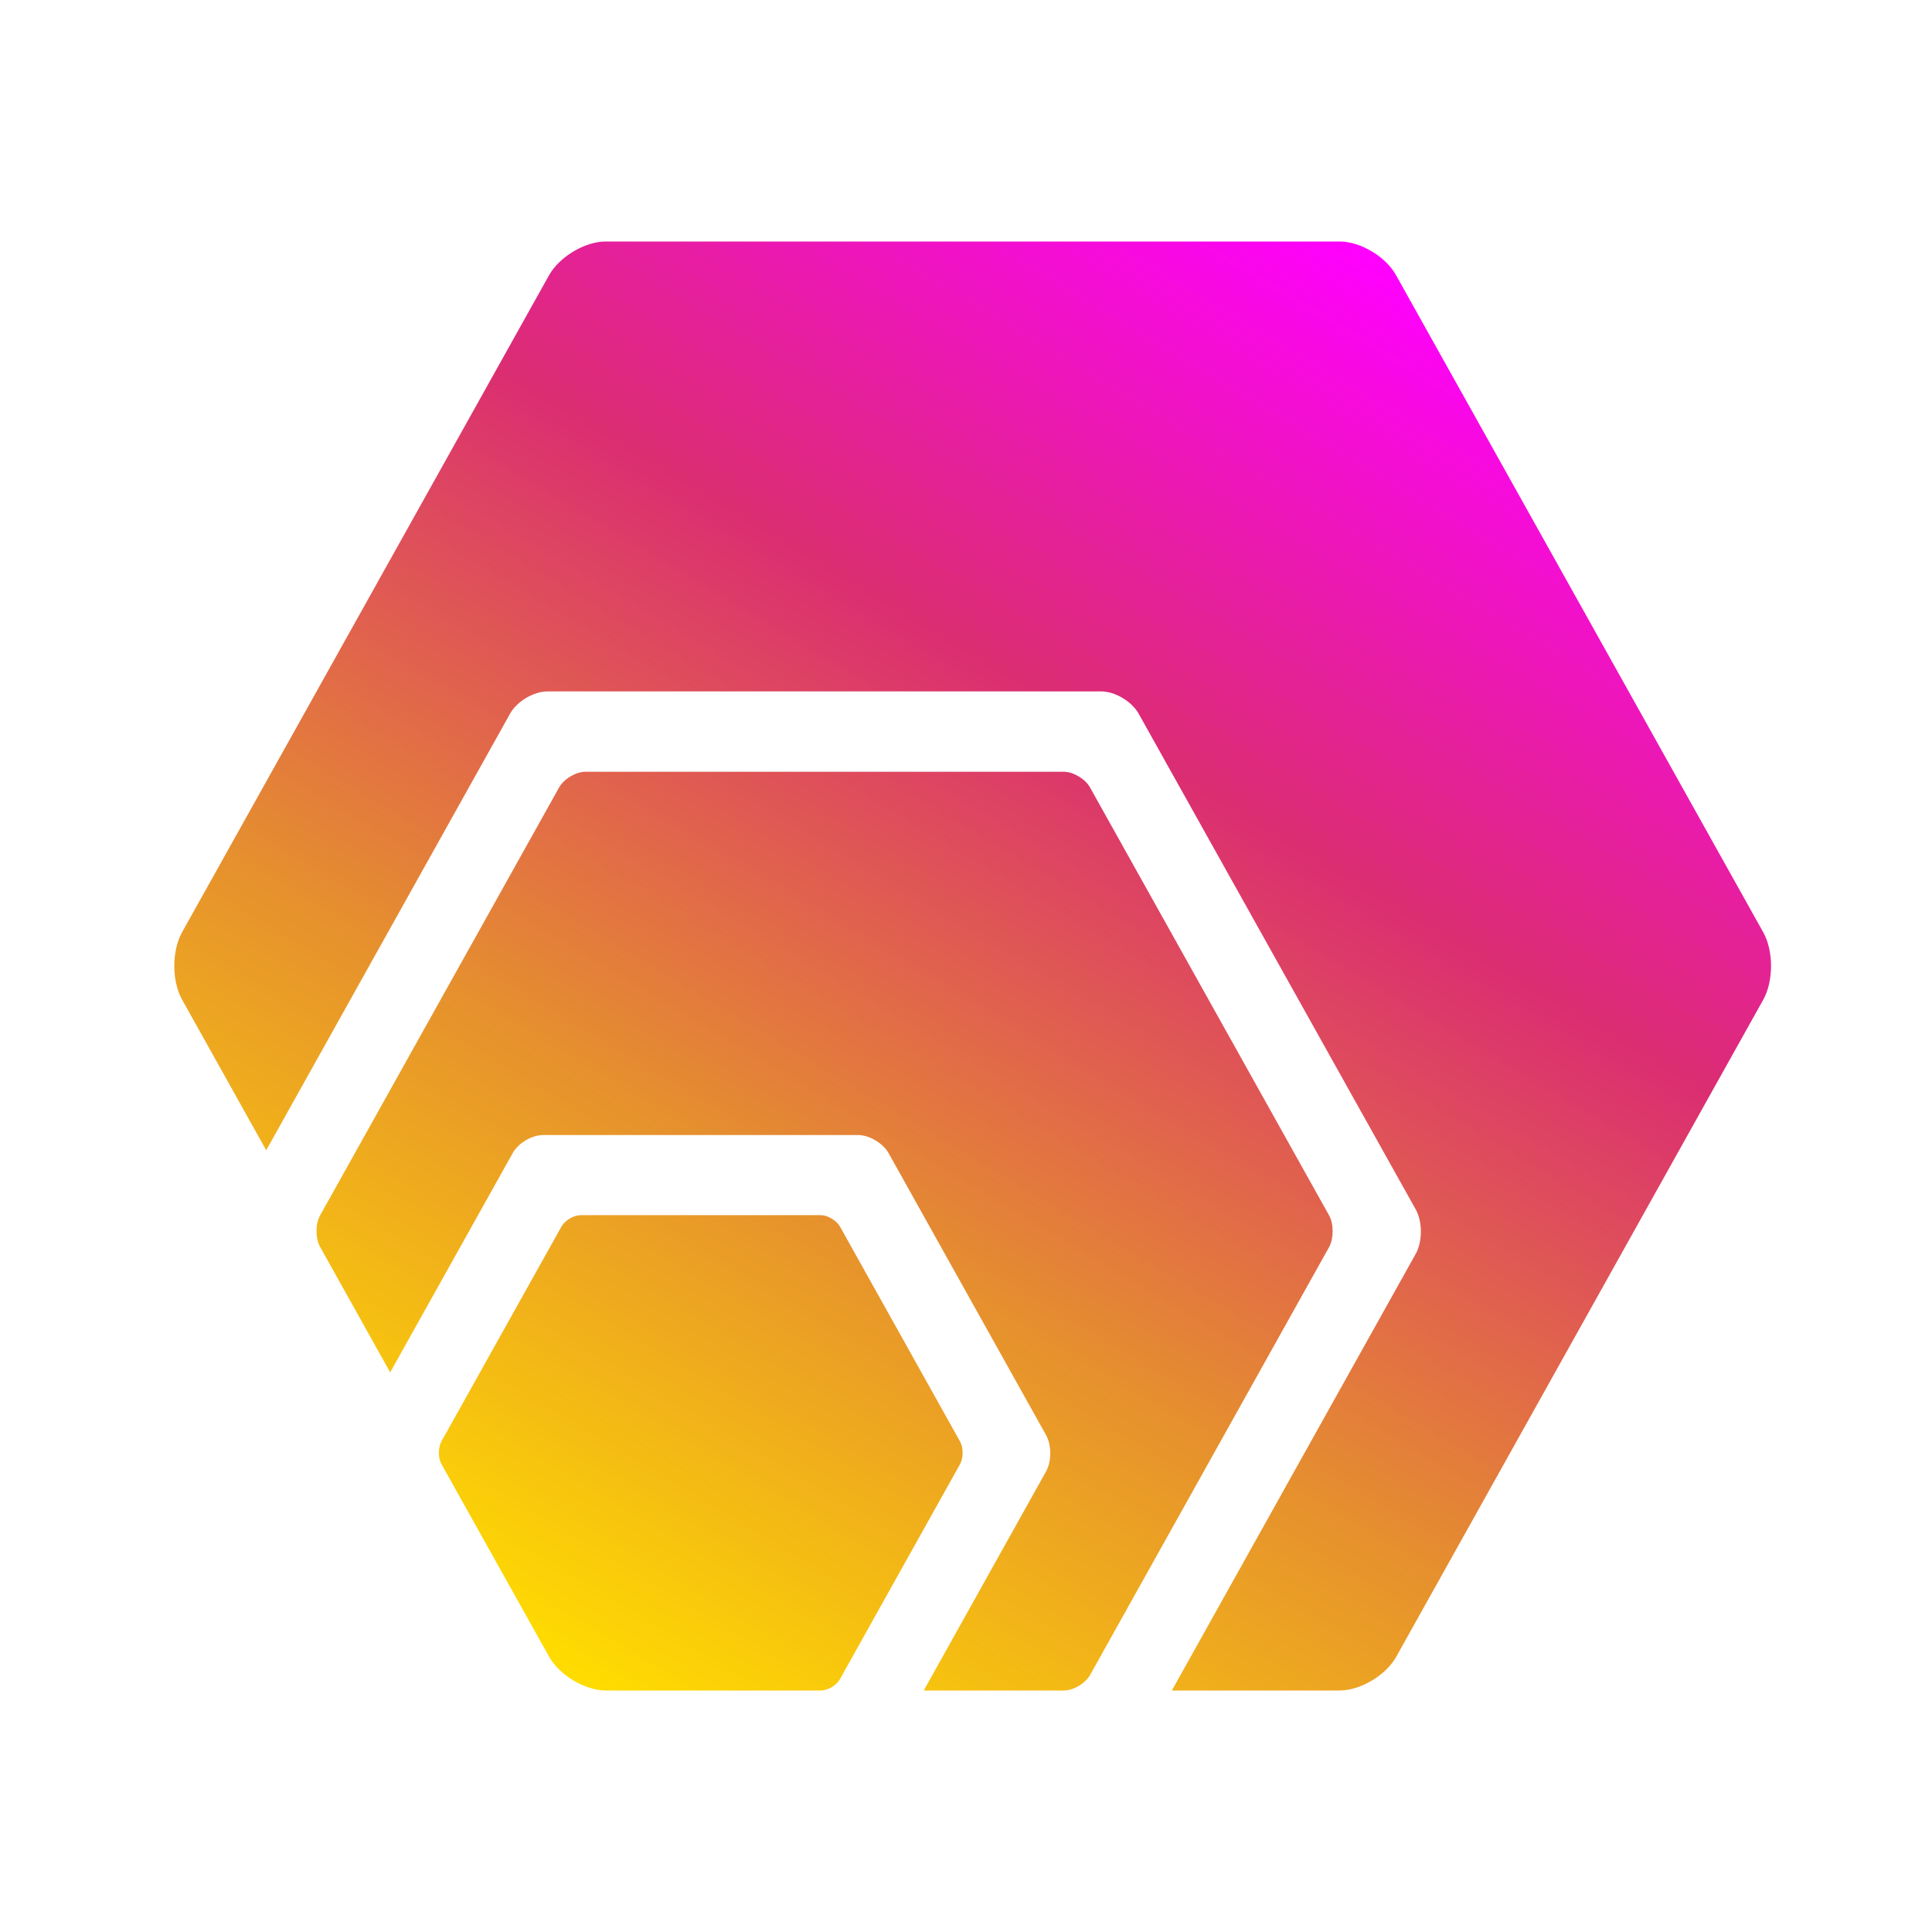 <svg width="24" height="24" viewBox="0 0 24 24" fill="none" xmlns="http://www.w3.org/2000/svg">
<g clip-path="url(#clip0_620_14134)">
<path d="M6.826 20.589L5.483 18.186C5.441 18.109 5.441 17.98 5.485 17.903L6.975 15.236C7.019 15.159 7.127 15.095 7.214 15.095H10.196C10.281 15.095 10.391 15.161 10.434 15.236L11.925 17.905C11.969 17.982 11.969 18.112 11.925 18.19L10.434 20.859C10.393 20.934 10.287 20.998 10.201 21H7.519C7.265 20.996 6.959 20.815 6.826 20.589ZM16.511 15.099L13.54 9.781C13.482 9.676 13.332 9.587 13.214 9.587H7.272C7.154 9.587 7.005 9.676 6.946 9.781L3.976 15.099C3.917 15.204 3.917 15.383 3.976 15.489L4.847 17.048L6.369 14.324C6.438 14.2 6.607 14.1 6.746 14.1H10.661C10.799 14.1 10.969 14.202 11.038 14.324L12.995 17.828C13.064 17.952 13.064 18.154 12.995 18.278L11.475 21H13.216C13.334 21 13.483 20.912 13.542 20.806L16.512 15.489C16.569 15.381 16.569 15.204 16.511 15.099ZM21.903 11.58L17.343 3.42C17.216 3.188 16.899 3 16.642 3H7.524C7.267 3 6.95 3.188 6.82 3.42L2.262 11.58C2.133 11.812 2.133 12.188 2.262 12.418L3.307 14.289L6.336 8.866C6.421 8.713 6.629 8.589 6.8 8.589H13.68C13.852 8.589 14.059 8.713 14.145 8.866L17.586 15.023C17.672 15.176 17.672 15.424 17.586 15.577L14.557 21H16.642C16.899 21 17.216 20.812 17.345 20.58L21.903 12.42C22.033 12.188 22.033 11.812 21.903 11.58Z" fill="url(#paint0_linear_620_14134)"/>
</g>
<defs>
<linearGradient id="paint0_linear_620_14134" x1="7.124" y1="20.876" x2="17.54" y2="3.421" gradientUnits="userSpaceOnUse">
<stop offset="0.002" stop-color="#FFDC00"/>
<stop offset="0.333" stop-color="#E58E2F"/>
<stop offset="0.667" stop-color="#DB2D72"/>
<stop offset="1" stop-color="#FF00FF"/>
</linearGradient>
<clipPath id="clip0_620_14134">
<rect width="20" height="18" fill="white" transform="translate(2 3)"/>
</clipPath>
</defs>
</svg>
